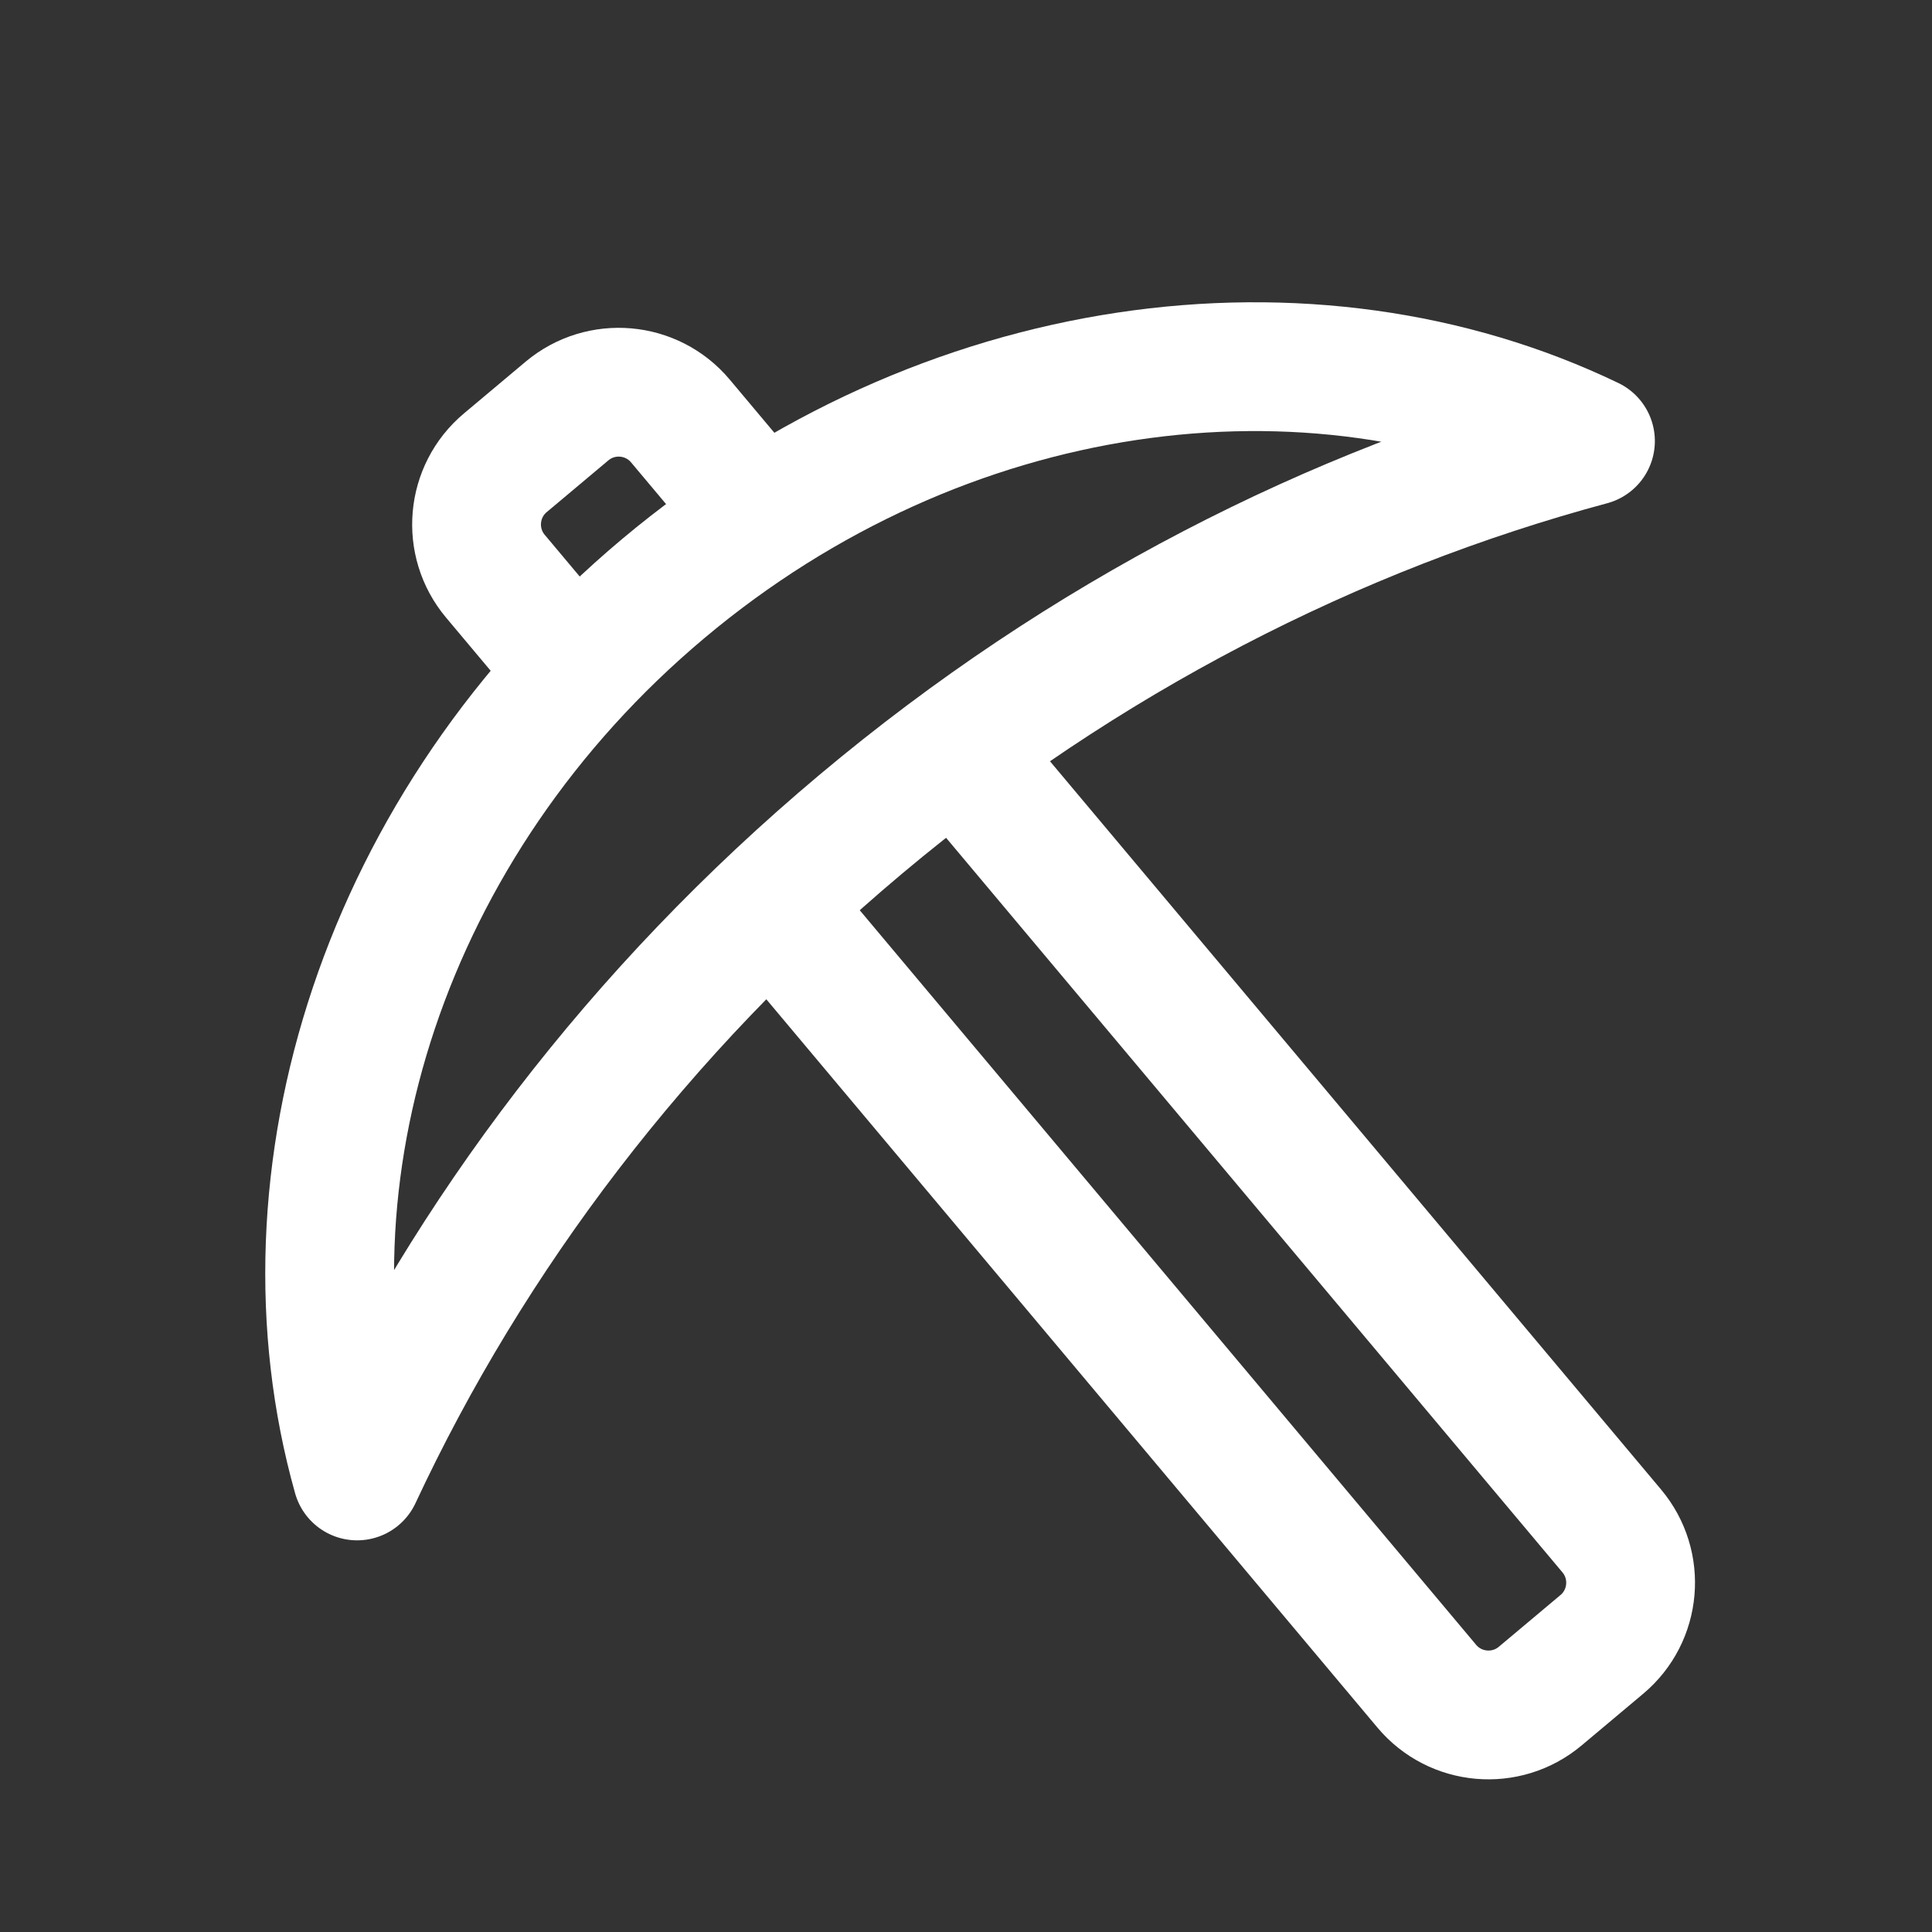 <?xml version="1.0" encoding="UTF-8"?>
<svg width="24px" height="24px" viewBox="0 0 24 24" version="1.1" xmlns="http://www.w3.org/2000/svg" xmlns:xlink="http://www.w3.org/1999/xlink">
    <rect x="0" y="0" width="24" height="24" fill="#333333" stroke="none"/>
    <title>mining_p</title>
    <g id="mining_p" stroke="none" stroke-width="1" fill="none" fill-rule="evenodd" stroke-linejoin="round">
        <g id="编组-10" transform="translate(13.088, 13.088) rotate(-40) translate(-13.088, -13.088) translate(3.088, 3.088)" stroke="#FFFFFF" stroke-width="1.6">
            <path d="M9.999,2.458 C14.532,2.458 18.411,4.941 20,8.458 C17.011,7.066 13.609,6.278 9.999,6.278 C6.39,6.278 2.988,7.066 2.30926389e-14,8.458 C1.588,4.941 5.467,2.458 9.999,2.458 Z" id="路径"></path>
            <path d="M8.5,2 L8.5,1 C8.5,0.448 8.948,0 9.5,0 L10.5,0 C11.052,0 11.5,0.448 11.5,1 L11.5,2 L11.5,2 M11.5,6 L11.5,19 C11.5,19.552 11.052,20 10.5,20 L9.5,20 C8.948,20 8.5,19.552 8.5,19 L8.5,6 L8.5,6" id="形状"></path>
        </g>
    </g>
</svg>